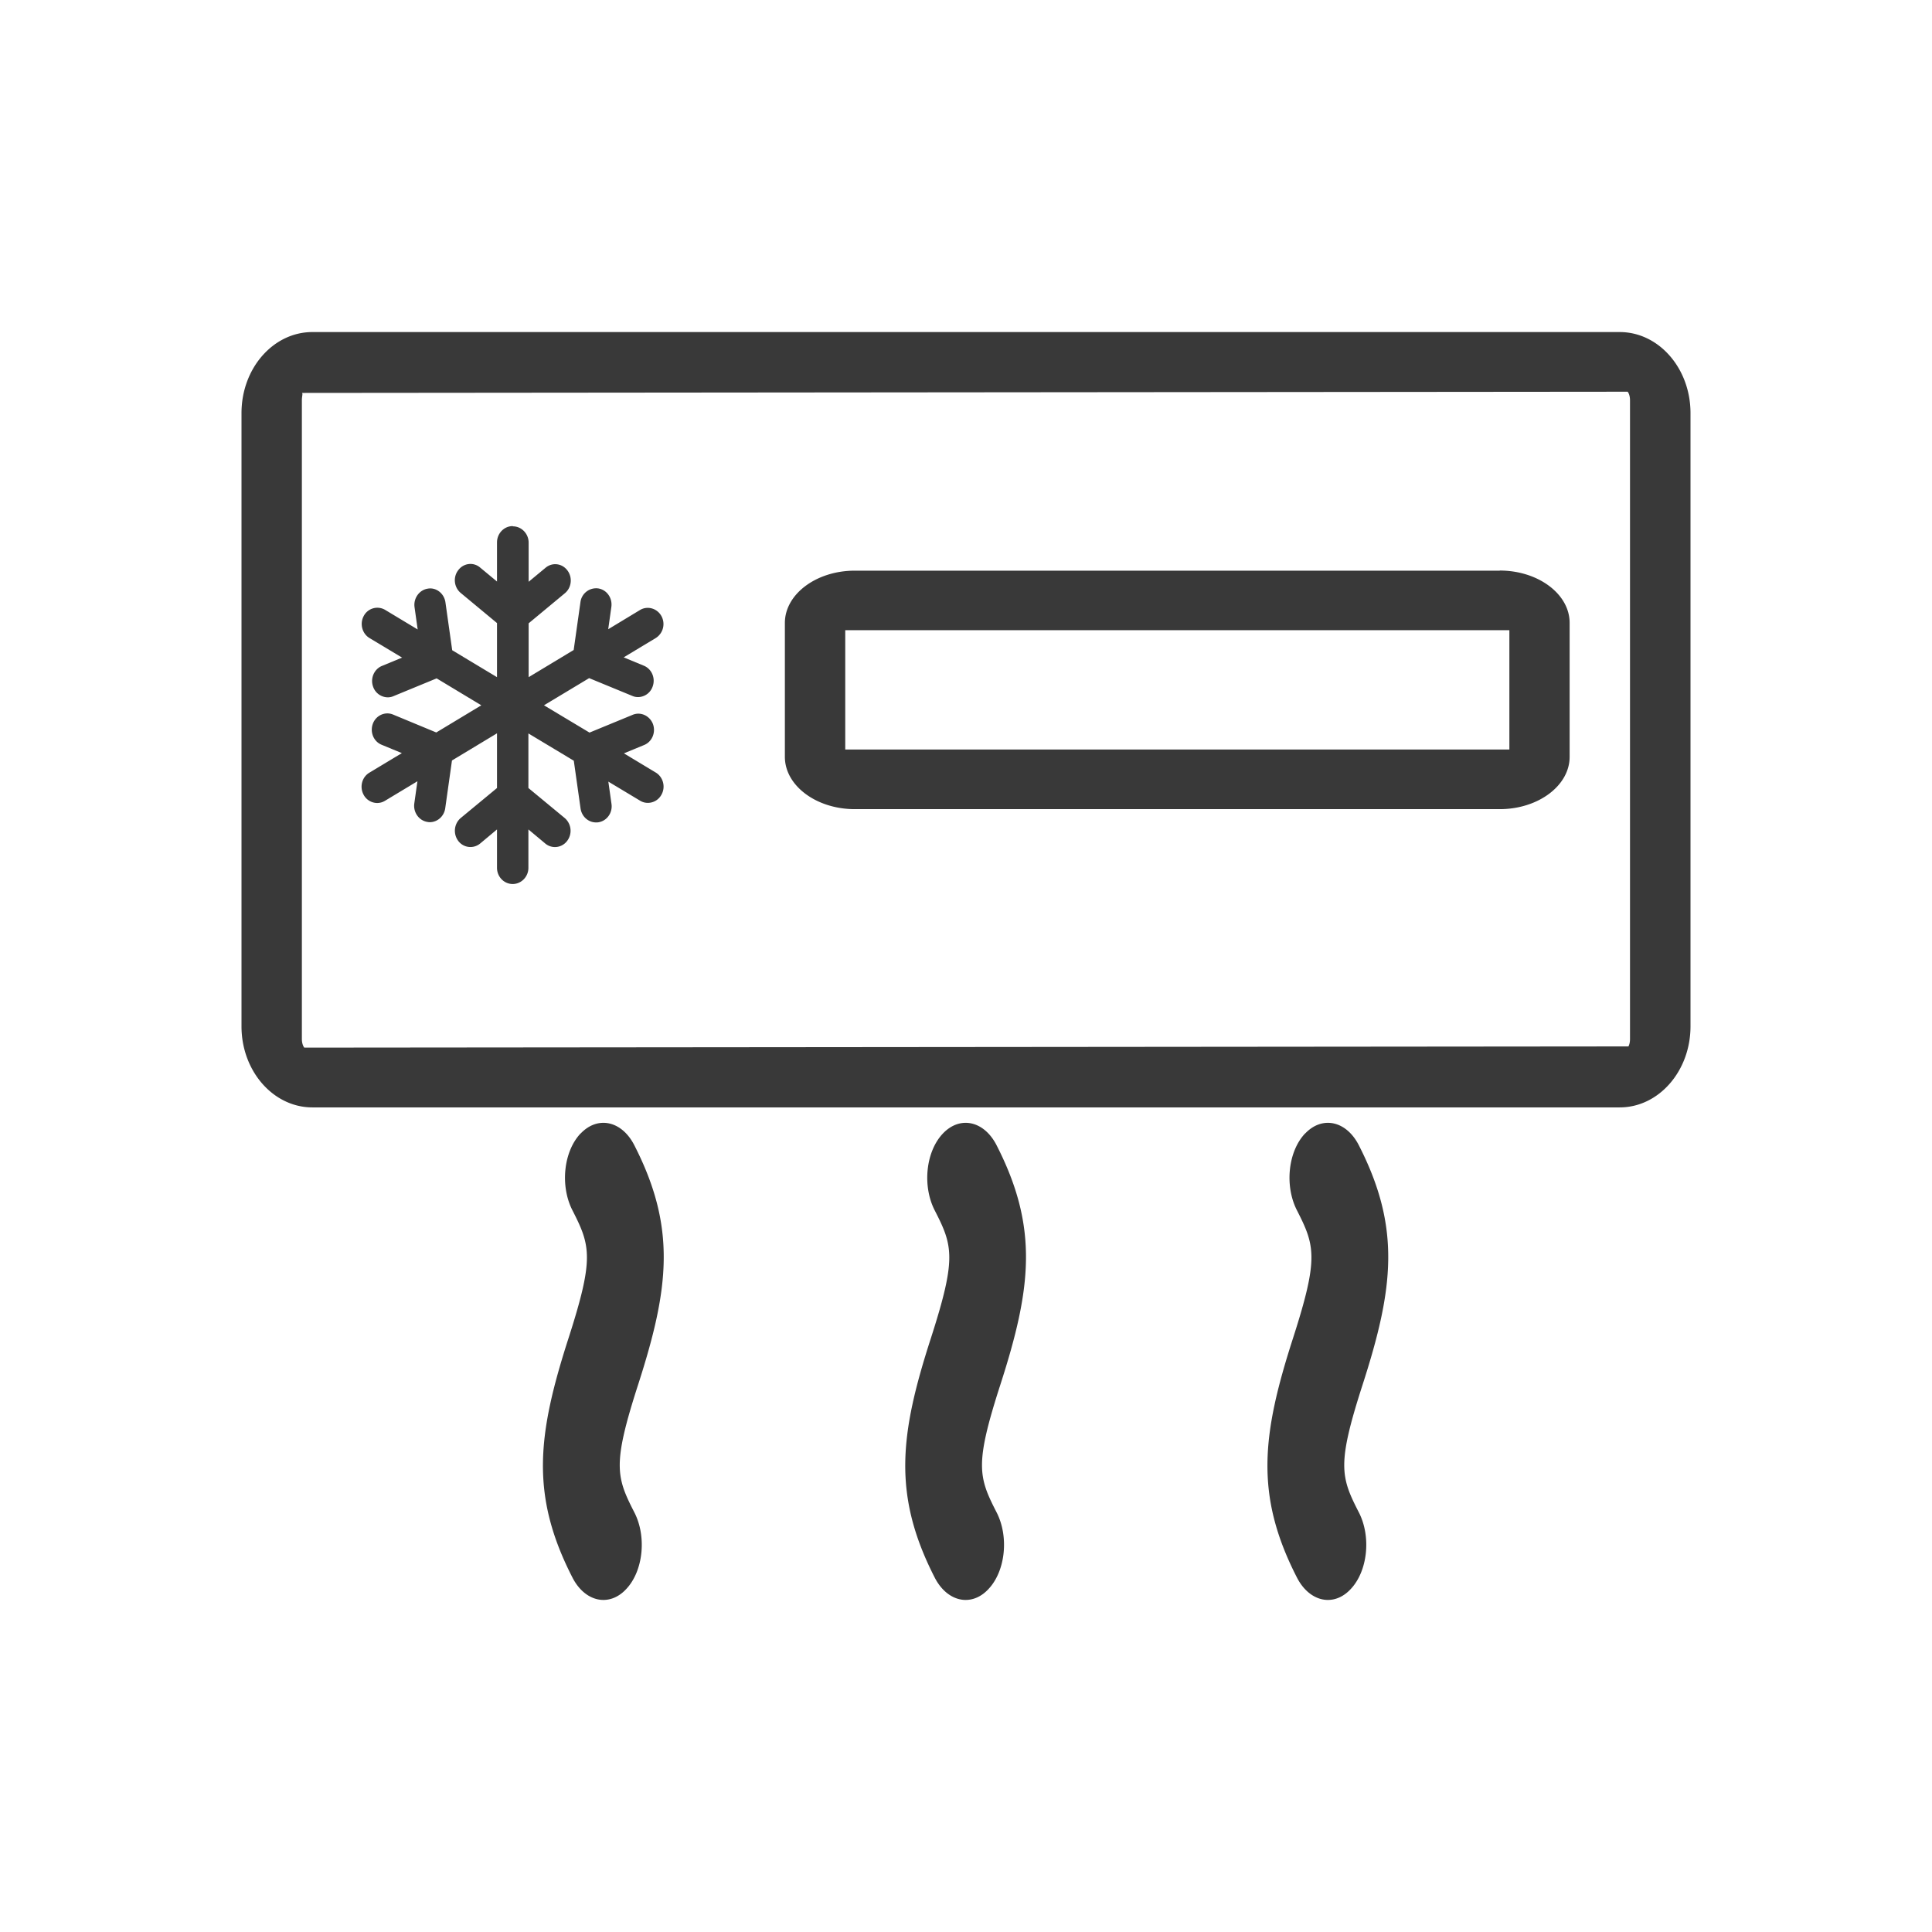 <svg xmlns="http://www.w3.org/2000/svg" fill="none" viewBox="0 0 16 16"><path fill="#393939" fill-rule="evenodd" d="M4.809 9.387c.141-.148.34-.106.444.097.35.684.289 1.184.032 1.982-.213.66-.183.764-.032 1.058.104.202.074.488-.068.637-.056.06-.122.089-.188.089-.097 0-.194-.064-.256-.185-.351-.684-.29-1.184-.033-1.982.213-.662.183-.765.033-1.059-.104-.203-.074-.488.067-.637Zm3 0c.141-.148.34-.106.444.097.35.684.289 1.184.032 1.982-.213.66-.183.764-.032 1.058.104.202.074.488-.068.637-.056.06-.122.089-.188.089-.097 0-.194-.064-.256-.185-.35-.684-.29-1.184-.032-1.982.213-.662.183-.765.032-1.059-.104-.203-.074-.488.068-.637Zm3 0c.141-.148.34-.106.444.097.35.684.289 1.184.032 1.982-.213.66-.183.764-.032 1.058.104.202.074.488-.068.637-.056.06-.122.089-.188.089-.097 0-.194-.064-.256-.185-.351-.684-.29-1.184-.033-1.982.213-.662.183-.765.033-1.059-.104-.203-.074-.488.067-.637ZM13.414 2.75c.323 0 .586.3.586.671v5.079c0 .37-.263.671-.586.671H2.587C2.263 9.171 2 8.87 2 8.5V3.421c0-.371.263-.671.587-.671h10.827Zm.066.494L2.5 3.254c.01.005 0 .026 0 .061v5.29c0 .044.017.068.02.071l10.966-.01c.006-.011.013-.031.013-.061V3.315c0-.044-.016-.068-.02-.071ZM4.248 4.359c.071 0 .13.061.13.135v.324l.14-.116c.056-.047.137-.037.181.022.044.058.035.143-.021.189l-.3.249v.446l.373-.225.056-.396a.131.131 0 0 1 .147-.114c.071.011.119.079.109.153l-.026.185.263-.159c.061-.037.141-.015.177.049a.137.137 0 0 1-.048.184l-.264.159.167.069c.066.027.099.105.072.175a.129.129 0 0 1-.12.085.116.116 0 0 1-.048-.01l-.357-.147-.374.225.377.226.357-.147c.066-.028.141.007.168.075.026.069-.006.148-.073.175l-.167.069.264.159c.061.037.083.119.047.183a.128.128 0 0 1-.112.068.121.121 0 0 1-.065-.018l-.263-.158.026.184c.011.074-.038.142-.109.153-.007.001-.013.001-.019.001-.063 0-.118-.048-.128-.115l-.056-.396-.376-.226v.452l.3.248a.139.139 0 0 1 .021.19.127.127 0 0 1-.101.051.125.125 0 0 1-.08-.029l-.14-.117v.318c0 .074-.059.134-.13.134-.072 0-.13-.06-.13-.134v-.318l-.14.117a.126.126 0 0 1-.181-.022c-.044-.059-.035-.143.021-.19l.3-.248v-.453l-.373.225-.056.397c-.01.066-.065.114-.128.114a.106.106 0 0 1-.019-.002c-.07-.011-.119-.079-.109-.153l.026-.184-.269.162a.123.123 0 0 1-.065.018.128.128 0 0 1-.111-.067c-.036-.065-.015-.147.047-.184l.269-.162-.167-.069c-.067-.027-.099-.105-.073-.175.026-.069.102-.103.168-.075l.357.148.373-.225-.37-.223-.357.147a.116.116 0 0 1-.048.01.13.13 0 0 1-.12-.085c-.027-.069.006-.148.072-.175l.167-.069-.27-.162c-.061-.037-.083-.119-.047-.184a.127.127 0 0 1 .177-.049l.269.162-.026-.185c-.01-.073.039-.142.109-.153.07-.013.137.04.147.114l.056.396.371.223v-.448l-.3-.249c-.056-.046-.066-.131-.021-.189.044-.059.126-.069.181-.022l.14.116v-.324c0-.074.058-.135.13-.135Zm8.172.366c.319 0 .579.195.579.433v1.11c0 .238-.26.433-.579.433H7.079c-.319 0-.579-.195-.579-.433V5.159c0-.238.26-.433.579-.433h5.342Zm.079.494H7v.988h5.5v-.988Z" clip-rule="evenodd" /></svg>
